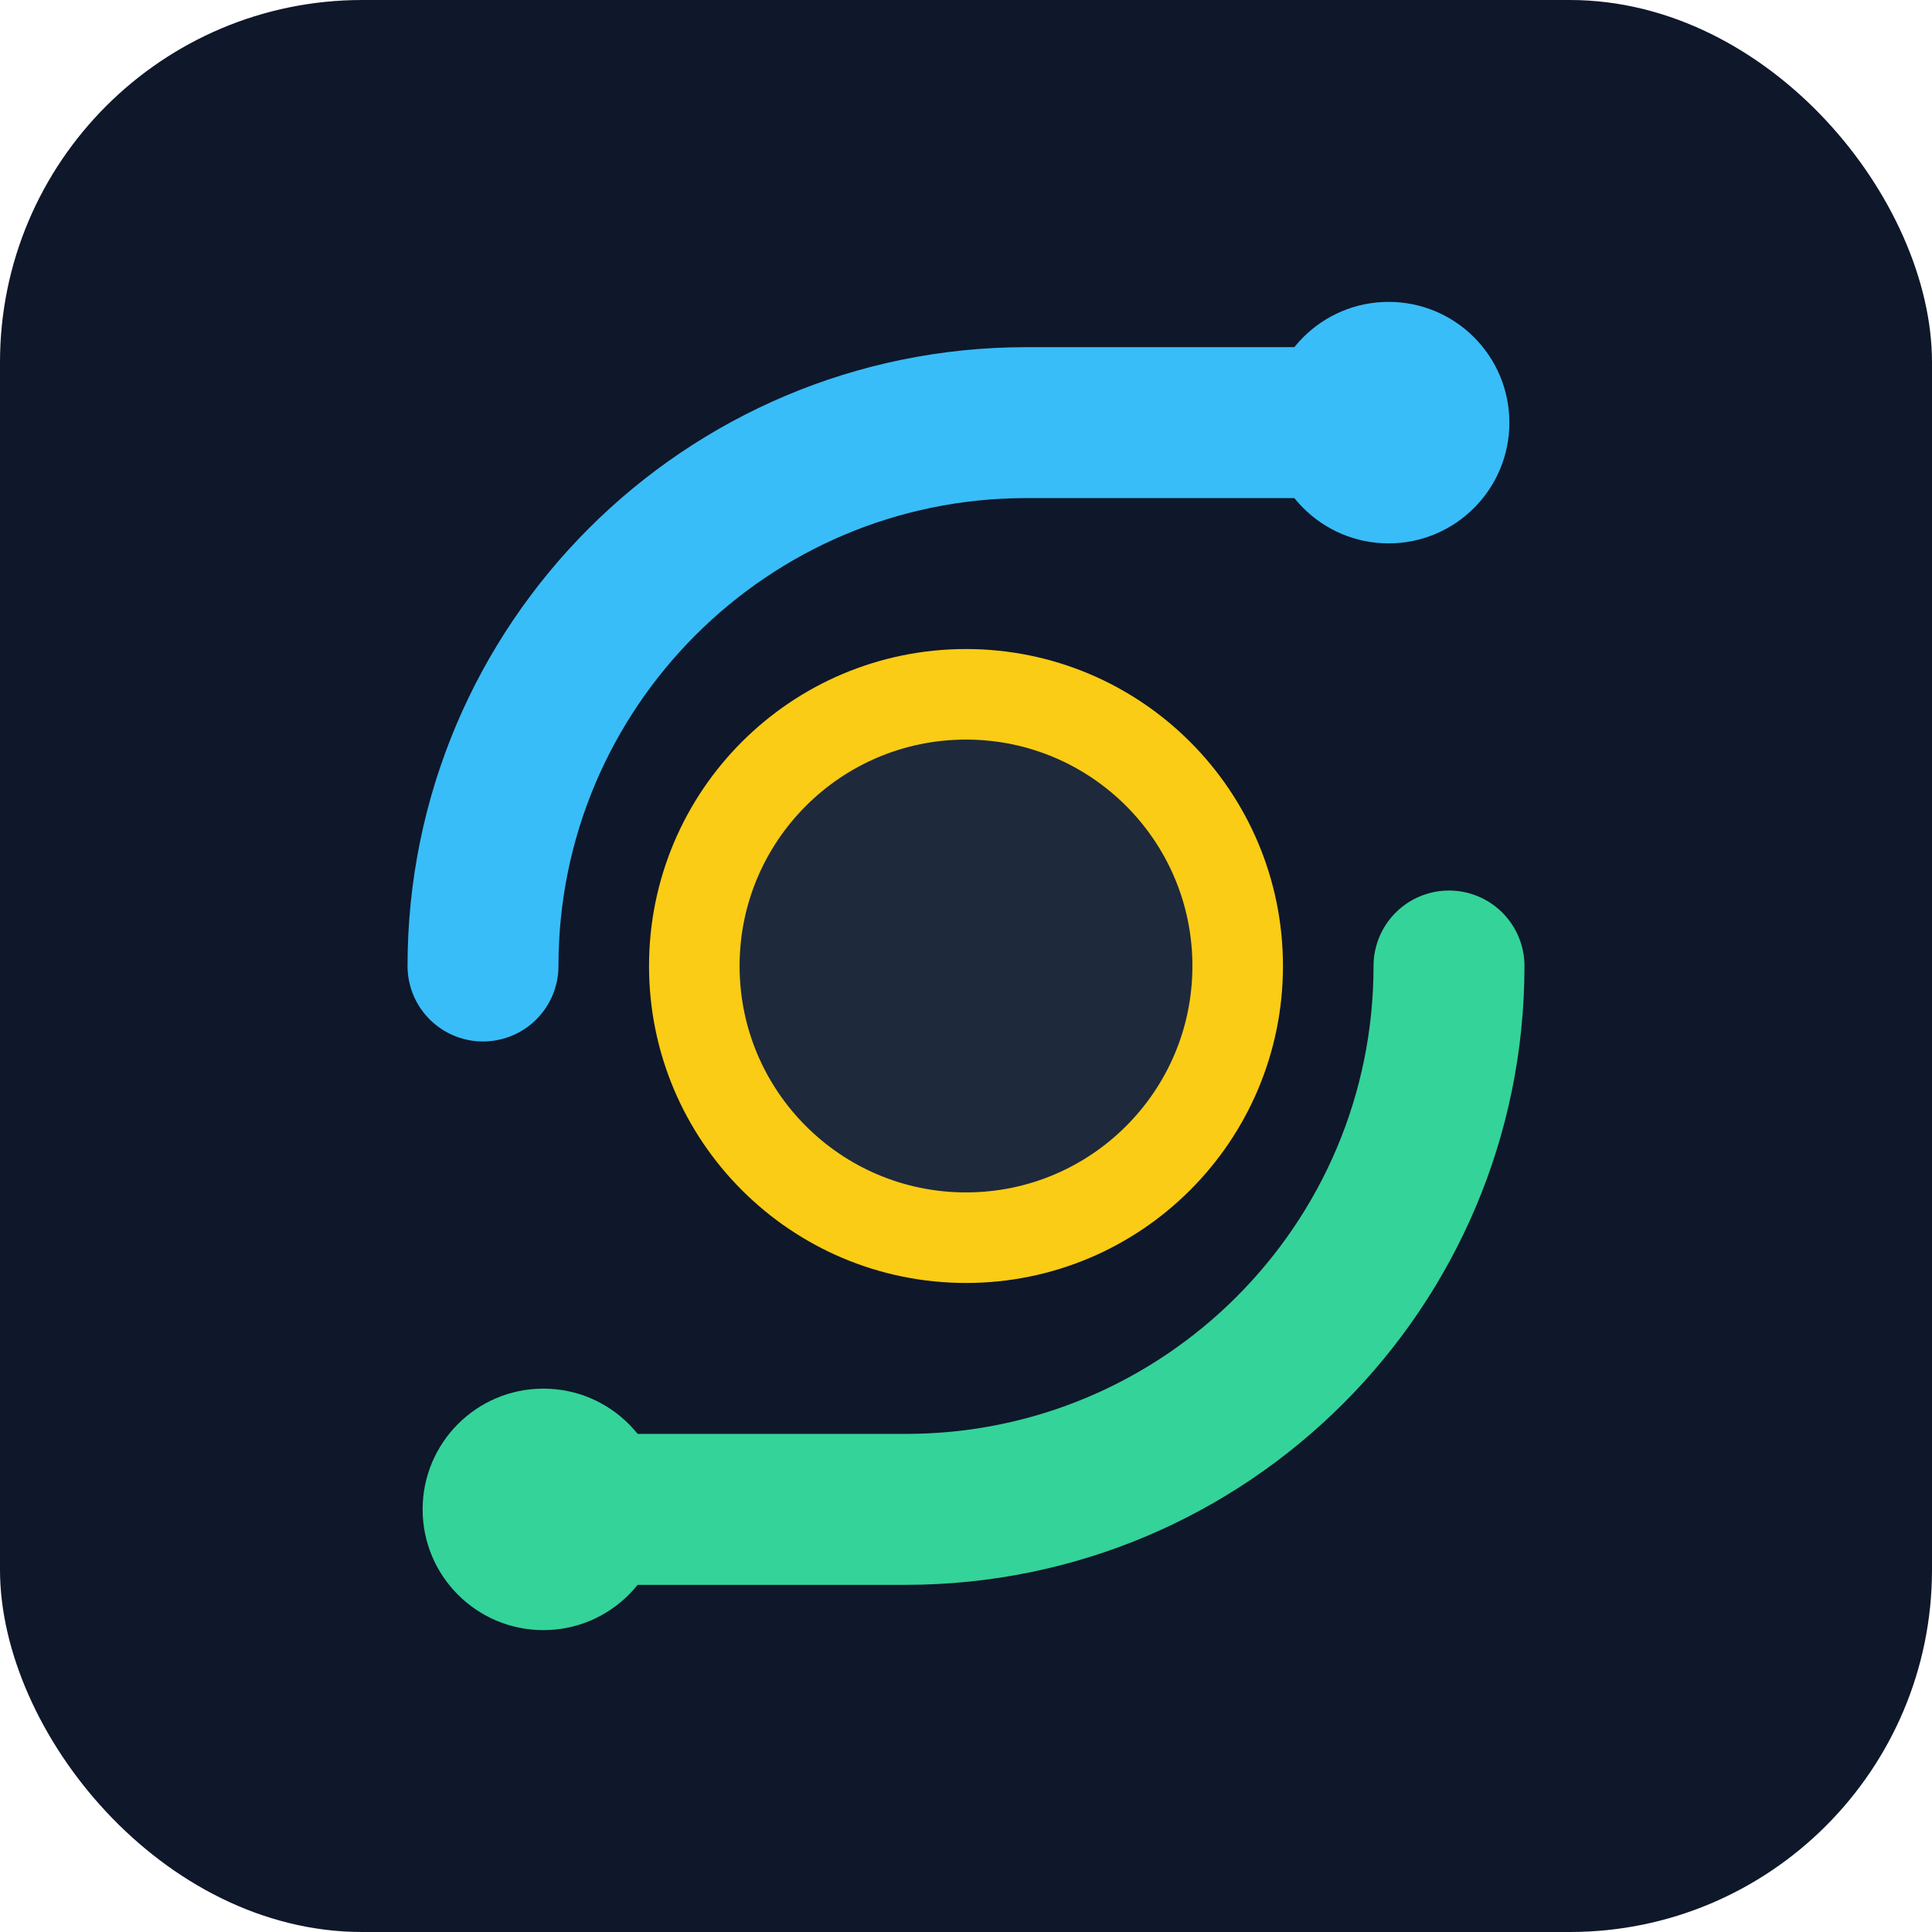 <svg width="128" height="128" viewBox="0 0 128 128" fill="none" xmlns="http://www.w3.org/2000/svg">
  <rect width="128" height="128" rx="24" fill="#0F172A"/>
  <path d="M32 64C32 44.118 48.118 28 68 28H92" stroke="#38BDF8" stroke-width="10" stroke-linecap="round"/>
  <path d="M96 64C96 83.882 79.882 100 60 100H36" stroke="#34D399" stroke-width="10" stroke-linecap="round"/>
  <circle cx="92" cy="28" r="8" fill="#38BDF8"/>
  <circle cx="36" cy="100" r="8" fill="#34D399"/>
  <circle cx="64" cy="64" r="18" fill="#1E293B" stroke="#FACC15" stroke-width="6"/>
</svg>
